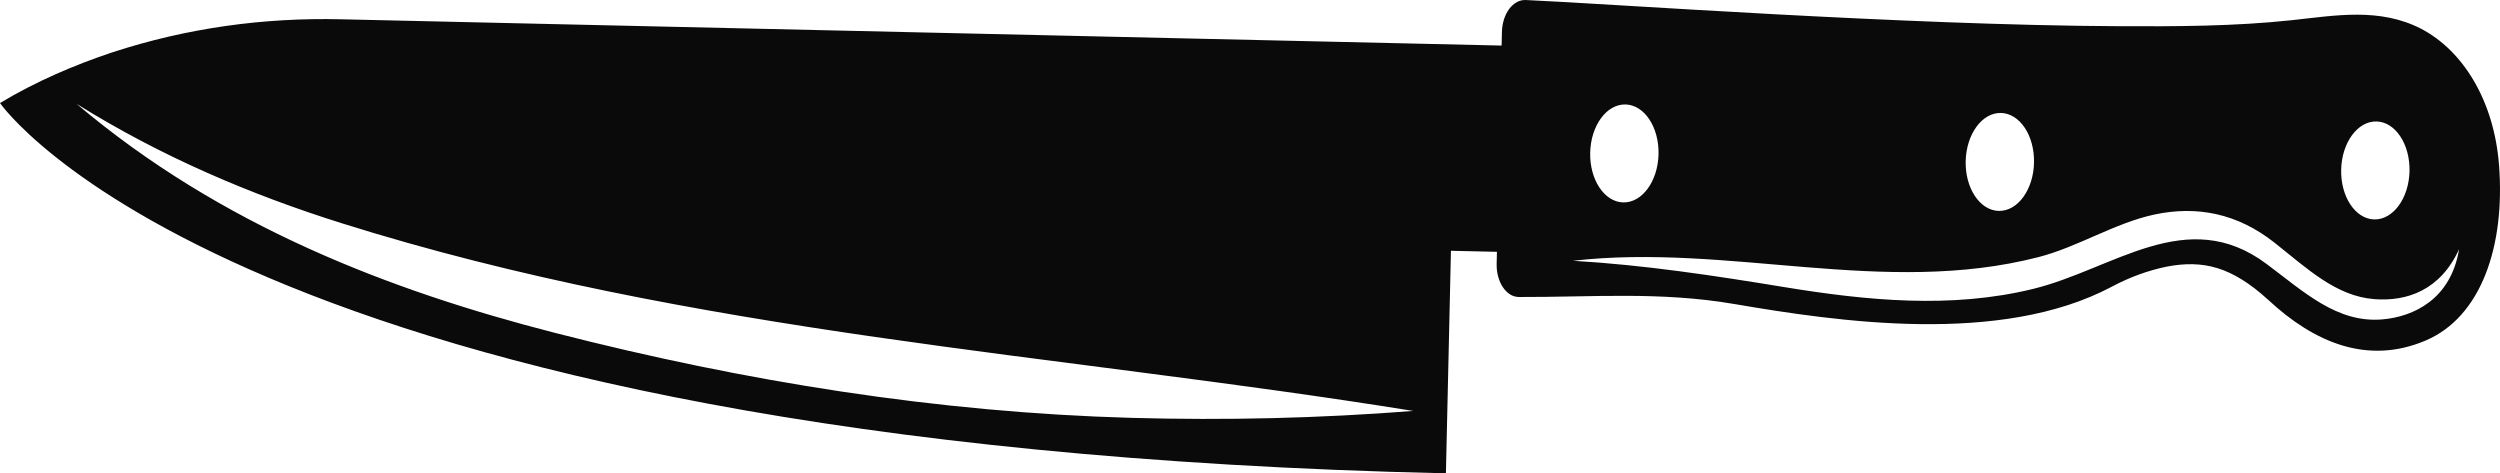 <svg version="1.1" id="图层_1" x="0px" y="0px" width="205.644px" height="38.935px" viewBox="0 0 205.644 38.935" enable-background="new 0 0 205.644 38.935" xml:space="preserve" xmlns:xml="http://www.w3.org/XML/1998/namespace" xmlns="http://www.w3.org/2000/svg" xmlns:xlink="http://www.w3.org/1999/xlink">
  <path fill="#0A0A0A" d="M199.163,2.37c-3.439-1.769-7.057-1.094-10.646-0.709c-4.732,0.506-9.474,0.516-14.214,0.495
	c-17.843-0.083-41.916-1.852-48.787-2.154c-1.056-0.053-1.938,1.122-1.972,2.638l-0.025,1.108l-2.074-0.047L28.013,1.585
	C21.709,1.442,15.401,2.291,9.231,4.309C6.197,5.319,2.991,6.676,0,8.475c0,0,19.363,28.204,118.937,30.46l0.414-18.307l3.783,0.086
	l-0.023,0.991c-0.033,1.487,0.793,2.729,1.832,2.725c6.063,0.02,11.588-0.467,17.71,0.576c8.473,1.446,21.898,3.442,31.063-1.425
	c1.463-0.783,2.981-1.333,4.514-1.649c3.005-0.573,5.352,0.005,8.342,2.727c3.787,3.527,8.181,5.377,12.947,3.355
	c4.581-1.938,6.564-7.785,6.044-14.446C205.153,8.279,202.602,4.168,199.163,2.37z M93.079,34.372
	c-15.94-0.444-31.78-2.98-47.424-6.99C32.108,23.91,18.164,18.58,6.292,8.537c6.987,4.359,14.367,7.484,21.824,9.828
	c29.008,9.117,58.665,10.686,88.129,15.438C108.518,34.407,100.807,34.588,93.079,34.372z M195.482,9.991
	c1.552,0.035,2.769,1.868,2.719,4.092c-0.05,2.226-1.35,4.001-2.902,3.966c-1.552-0.036-2.771-1.868-2.72-4.093
	C192.63,11.731,193.929,9.956,195.482,9.991z M164.594,9.292c1.553,0.035,2.77,1.867,2.719,4.092c-0.049,2.225-1.349,4-2.901,3.965
	c-1.552-0.036-2.771-1.868-2.72-4.093C161.742,11.032,163.042,9.256,164.594,9.292z M133.707,8.592
	c1.553,0.036,2.77,1.867,2.72,4.093c-0.051,2.225-1.35,3.999-2.902,3.965c-1.553-0.035-2.77-1.867-2.72-4.093
	C130.856,10.332,132.155,8.556,133.707,8.592z M195.952,26.274c-3.714,0.308-6.412-2.25-9.52-4.57
	c-6.552-4.889-12.566,0.435-19.191,2.06c-6.739,1.653-13.711,0.959-20.432-0.142c-5.824-0.955-11.554-1.829-17.423-2.17
	c12.779-1.471,25.562,2.971,38.291-0.302c3.243-0.833,6.278-2.804,9.534-3.501c3.485-0.746,6.821-0.109,9.891,2.317
	c2.663,2.105,5.047,4.404,8.217,4.642c2.648,0.198,5.411-0.712,6.96-4.111C201.61,24.605,198.541,26.059,195.952,26.274z" class="color c1"/>
</svg>